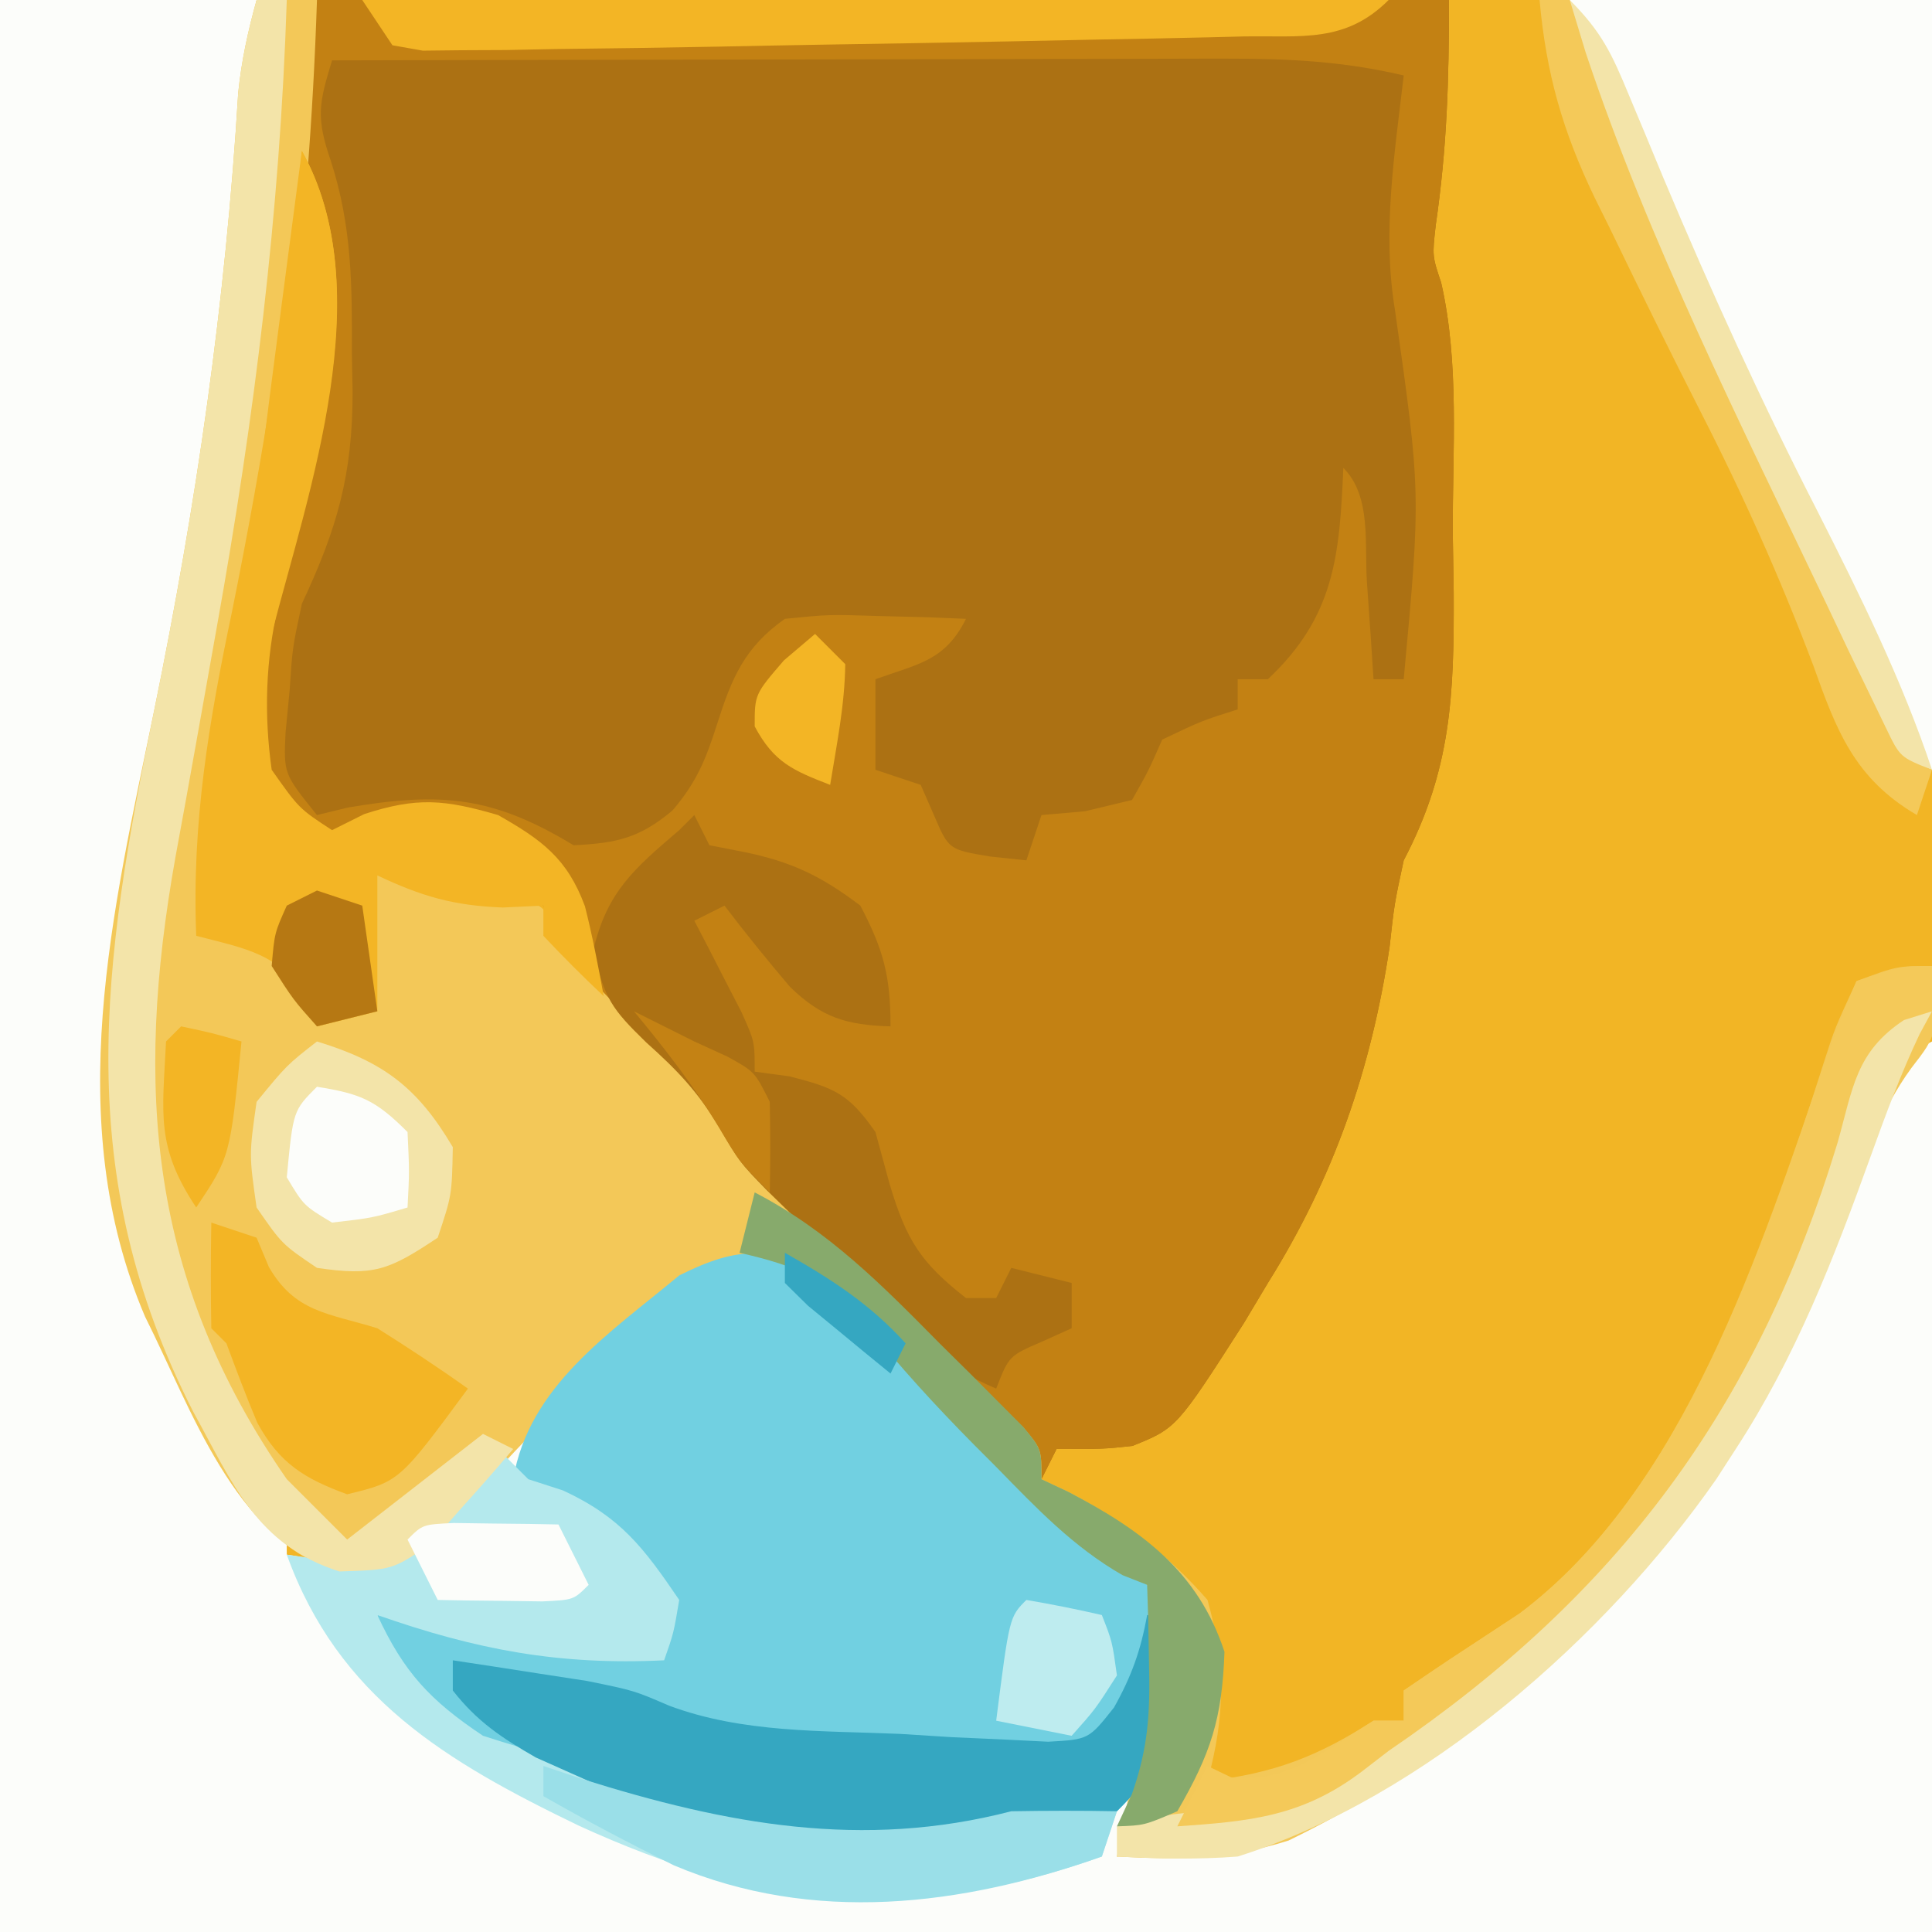 <?xml version="1.0" encoding="UTF-8"?>
<svg version="1.1" xmlns="http://www.w3.org/2000/svg" width="128" height="128">
<rect width="100%" height="100%" fill="#333333" stroke="none"/>
<path d="M0 0 C42.24 0 84.48 0 128 0 C128 42.24 128 84.48 128 128 C85.76 128 43.52 128 0 128 C0 85.76 0 43.52 0 0 Z " fill="#F2B525" transform="translate(0,0)"/>
<path d="M0 0 C24.75 0 49.5 0 75 0 C75 5.308 74.868 9.796 74.121 14.922 C73.89 16.964 73.89 16.964 74.48 18.724 C75.706 24.088 75.229 29.837 75.25 35.312 C75.271 36.619 75.291 37.925 75.312 39.271 C75.34 46.058 75.154 50.988 72 57 C71.377 59.894 71.377 59.894 71.062 62.75 C69.842 70.855 67.354 78.052 63 85 C62.479 85.871 61.958 86.743 61.422 87.641 C56.953 94.616 56.953 94.616 54.023 95.797 C52.125 96 52.125 96 49 96 C48.67 96.66 48.34 97.32 48 98 C47.599 97.527 47.198 97.054 46.785 96.566 C41.439 90.347 35.699 84.581 29.809 78.879 C28 77 28 77 26.75 74.688 C25.005 72.008 23.378 70.527 20.938 68.5 C17.862 65.921 15.976 64.026 15 60 C14.113 60.041 13.226 60.083 12.312 60.125 C9.027 60.001 6.946 59.386 4 58 C4 60.97 4 63.94 4 67 C2.02 67.495 2.02 67.495 0 68 C-0.206 67.381 -0.412 66.763 -0.625 66.125 C-2.548 63.153 -4.666 62.87 -8 62 C-8.292 54.638 -7.171 48.118 -5.625 40.938 C-3.177 29.031 -1.905 17.257 -1.218 5.131 C-1 3 -1 3 0 0 Z " fill="#AC7113" transform="translate(21,0)"/>
<path d="M0 0 C5.61 0 11.22 0 17 0 C16.106 17.052 14.127 33.413 10.6 50.119 C7.261 66.159 5.766 80.125 14.668 94.738 C15.702 96.278 16.763 97.8 17.863 99.293 C19 101 19 101 19 103 C21.743 103.444 23.339 103.622 26 103 C29.067 100.777 31.521 98.046 34.062 95.25 C45.329 83.184 45.329 83.184 51.402 82.766 C56.528 84.524 59.088 87.71 62.562 91.75 C63.831 93.185 65.103 94.618 66.379 96.047 C66.985 96.728 67.591 97.409 68.215 98.111 C70.628 100.665 73.275 102.787 76 105 C77.972 108.945 77.625 114.001 76.328 118.148 C75.616 119.795 74.816 121.402 74 123 C89.934 120.729 102.234 111.511 112 99 C115.219 94.566 117.45 90.079 119.562 85.062 C119.999 84.046 119.999 84.046 120.443 83.01 C121.588 80.339 122.732 77.67 123.812 74.972 C125.791 70.105 125.791 70.105 128 69 C128 88.47 128 107.94 128 128 C85.76 128 43.52 128 0 128 C0 85.76 0 43.52 0 0 Z " fill="#FCFDFA" transform="translate(0,0)"/>
<path d="M0 0 C24.75 0 49.5 0 75 0 C75 5.308 74.868 9.796 74.121 14.922 C73.89 16.964 73.89 16.964 74.48 18.724 C75.706 24.088 75.229 29.837 75.25 35.312 C75.271 36.619 75.291 37.925 75.312 39.271 C75.34 46.058 75.154 50.988 72 57 C71.377 59.894 71.377 59.894 71.062 62.75 C69.842 70.855 67.354 78.052 63 85 C62.479 85.871 61.958 86.743 61.422 87.641 C56.953 94.616 56.953 94.616 54.023 95.797 C52.125 96 52.125 96 49 96 C48.67 96.66 48.34 97.32 48 98 C47.599 97.527 47.198 97.054 46.785 96.566 C41.439 90.347 35.699 84.581 29.809 78.879 C28 77 28 77 26.75 74.688 C25.005 72.008 23.378 70.527 20.938 68.5 C17.862 65.921 15.976 64.026 15 60 C14.113 60.041 13.226 60.083 12.312 60.125 C9.027 60.001 6.946 59.386 4 58 C4 60.97 4 63.94 4 67 C2.02 67.495 2.02 67.495 0 68 C-0.206 67.381 -0.412 66.763 -0.625 66.125 C-2.548 63.153 -4.666 62.87 -8 62 C-8.292 54.638 -7.171 48.118 -5.625 40.938 C-3.177 29.031 -1.905 17.257 -1.218 5.131 C-1 3 -1 3 0 0 Z M1 4 C0.139 6.832 -0.083 7.76 0.918 10.66 C2.323 14.996 2.33 18.912 2.312 23.438 C2.329 24.258 2.345 25.078 2.361 25.924 C2.366 31.455 1.339 35.017 -1 40 C-1.628 42.933 -1.628 42.933 -1.812 45.75 C-1.901 46.673 -1.99 47.596 -2.082 48.547 C-2.207 51.26 -2.207 51.26 0 54 C1.021 53.752 1.021 53.752 2.062 53.5 C8.259 52.445 11.674 52.776 17 56 C19.846 55.864 21.366 55.532 23.555 53.695 C25.149 51.825 25.759 50.33 26.5 48 C27.476 44.932 28.319 42.887 31 41 C33.918 40.707 33.918 40.707 37.188 40.812 C38.274 40.84 39.361 40.867 40.48 40.895 C41.728 40.947 41.728 40.947 43 41 C41.608 43.784 39.844 43.979 37 45 C37 46.98 37 48.96 37 51 C37.99 51.33 38.98 51.66 40 52 C40.289 52.66 40.578 53.32 40.875 54 C41.855 56.292 41.855 56.292 44.625 56.75 C45.409 56.833 46.193 56.915 47 57 C47.33 56.01 47.66 55.02 48 54 C48.949 53.917 49.898 53.835 50.875 53.75 C51.906 53.502 52.938 53.255 54 53 C55.092 51.067 55.092 51.067 56 49 C58.625 47.75 58.625 47.75 61 47 C61 46.34 61 45.68 61 45 C61.66 45 62.32 45 63 45 C67.439 40.83 67.748 36.779 68 31 C69.878 32.878 69.391 36.039 69.562 38.562 C69.646 39.76 69.73 40.958 69.816 42.191 C69.877 43.118 69.938 44.045 70 45 C70.66 45 71.32 45 72 45 C73.141 32.666 73.141 32.666 71.414 20.492 C70.562 15.363 71.405 10.132 72 5 C68.064 4.07 64.414 3.879 60.374 3.886 C59.729 3.886 59.085 3.886 58.421 3.886 C56.305 3.887 54.19 3.894 52.074 3.902 C50.602 3.904 49.129 3.906 47.656 3.907 C43.791 3.91 39.927 3.92 36.062 3.931 C32.113 3.942 28.165 3.946 24.217 3.951 C16.478 3.962 8.739 3.979 1 4 Z " fill="#C38113" transform="translate(21,0)"/>
<path d="M0 0 C1.32 0 2.64 0 4 0 C3.49 15.697 1.547 30.765 -1.688 46.125 C-2.82 51.57 -3.292 56.452 -3 62 C-2.216 62.268 -1.433 62.536 -0.625 62.812 C2 64 2 64 4 67 C4.99 67 5.98 67 7 67 C7 64.03 7 61.06 7 58 C10.69 56.77 11.543 57.482 15 59 C15.701 59.103 16.402 59.206 17.125 59.312 C19 60 19 60 20.25 62.125 C21.976 64.961 23.483 66.396 26 68.5 C29.111 71.118 31.023 73.423 33 77 C34.642 78.7 36.304 80.355 38 82 C40.442 84.391 42.878 86.788 45.312 89.188 C45.958 89.816 46.603 90.444 47.268 91.092 C47.877 91.694 48.486 92.297 49.113 92.918 C49.668 93.462 50.223 94.006 50.794 94.567 C52 96 52 96 52 98 C52.876 98.412 52.876 98.412 53.77 98.832 C57.34 100.702 60.348 102.952 63 106 C64.212 110.318 64.176 113.688 63 118 C67.424 117.486 70.265 116.386 74 114 C74.66 114 75.32 114 76 114 C76 113.34 76 112.68 76 112 C77.402 111.043 78.808 110.09 80.23 109.164 C80.814 108.78 81.398 108.396 82 108 C82.553 107.636 83.106 107.273 83.676 106.898 C94.481 98.801 99.879 82.76 103.859 70.312 C104.562 68.125 104.562 68.125 106 65 C108.688 64 108.688 64 111 64 C111.376 68.516 111.376 68.516 109.637 70.754 C107.573 73.585 106.715 76.362 105.625 79.688 C99.205 98.18 86.172 113.261 68.375 121.938 C64.312 123.217 61.237 123.223 57 123 C57.875 118.25 57.875 118.25 59 116 C59.07 114.126 59.084 112.25 59.062 110.375 C59.053 109.372 59.044 108.369 59.035 107.336 C59.024 106.565 59.012 105.794 59 105 C58.462 104.789 57.925 104.577 57.371 104.359 C54.108 102.488 51.669 99.919 49.062 97.25 C48.55 96.737 48.038 96.224 47.51 95.695 C44.968 93.124 42.58 90.519 40.324 87.691 C38.168 84.78 38.168 84.78 34.75 83.688 C27.7 84.275 23.436 89.434 18.781 94.398 C18.218 94.991 17.655 95.583 17.075 96.193 C15.956 97.382 14.857 98.591 13.781 99.819 C10.874 102.932 9.765 103.949 5.363 104.242 C-1.564 101.684 -4.249 93.492 -7.395 87.219 C-12.949 74.187 -9.516 60.342 -6.781 47.047 C-3.991 33.427 -2.052 20.034 -1.218 6.153 C-1.002 4.02 -0.573 2.063 0 0 Z " fill="#F3C858" transform="translate(17,0)"/>
<path d="M0 0 C2.854 2.295 5.179 4.979 7.562 7.75 C8.831 9.185 10.103 10.618 11.379 12.047 C11.985 12.728 12.591 13.409 13.215 14.111 C15.628 16.665 18.275 18.787 21 21 C22.156 23.313 22.199 24.801 22.25 27.375 C22.276 28.146 22.302 28.917 22.328 29.711 C21.908 32.64 21.087 33.913 19 36 C7.49 40.251 -5.041 38.702 -16 34 C-17.456 33.495 -18.915 32.994 -20.375 32.5 C-23.911 31.037 -26.301 29.699 -29 27 C-29.812 24.75 -29.812 24.75 -30 23 C-26.531 23.458 -23.326 23.891 -20 25 C-18.439 25.067 -16.875 25.085 -15.312 25.062 C-14.504 25.053 -13.696 25.044 -12.863 25.035 C-12.248 25.024 -11.634 25.012 -11 25 C-11.829 21.103 -13.231 18.923 -16 16 C-18.618 14.667 -18.618 14.667 -21 14 C-19.955 7.811 -14.592 4.327 -10 0.5 C-5.976 -1.512 -4.327 -1.233 0 0 Z " fill="#71D0E1" transform="translate(55,84)"/>
<path d="M0 0 C7.92 0 15.84 0 24 0 C24 16.83 24 33.66 24 51 C19.266 48.633 18.527 46.445 16.688 41.812 C16.08 40.353 15.47 38.895 14.859 37.438 C14.398 36.326 14.398 36.326 13.928 35.191 C12.516 31.858 10.983 28.585 9.438 25.312 C9.151 24.701 8.865 24.089 8.571 23.459 C7.145 20.411 5.699 17.374 4.227 14.348 C3.677 13.202 3.128 12.056 2.562 10.875 C2.069 9.862 1.575 8.849 1.066 7.805 C0 5 0 5 0 0 Z " fill="#FCFDFA" transform="translate(104,0)"/>
<path d="M0 0 C0.66 0.66 1.32 1.32 2 2 C2.763 2.248 3.526 2.495 4.312 2.75 C8.125 4.523 9.632 6.517 12 10 C11.633 12.195 11.633 12.195 11 14 C4.037 14.337 -1.433 13.303 -8 11 C-6.252 14.78 -4.512 16.659 -1 19 C0.632 19.522 2.27 20.034 3.938 20.43 C6.435 21.12 8.733 22.131 11.125 23.125 C18.553 25.889 26.354 25.996 34 24 C36.333 23.961 38.667 23.955 41 24 C40.505 25.485 40.505 25.485 40 27 C27.248 31.526 17.277 30.433 5.312 24.938 C-3.413 20.725 -10.586 16.473 -14 7 C-12.989 7.144 -11.979 7.289 -10.938 7.438 C-5.479 6.831 -3.416 4.07 0 0 Z " fill="#B4E9ED" transform="translate(33,96)"/>
<path d="M0 0 C0.33 0.66 0.66 1.32 1 2 C1.742 2.144 2.485 2.289 3.25 2.438 C6.449 3.092 8.397 4.03 11 6 C12.543 8.94 13 10.668 13 14 C10.087 13.914 8.432 13.421 6.332 11.375 C4.839 9.616 3.396 7.837 2 6 C1.01 6.495 1.01 6.495 0 7 C0.289 7.554 0.578 8.109 0.875 8.68 C1.432 9.766 1.432 9.766 2 10.875 C2.371 11.594 2.743 12.314 3.125 13.055 C4 15 4 15 4 17 C4.763 17.103 5.526 17.206 6.312 17.312 C9.329 18.084 10.232 18.474 12 21 C12.309 22.134 12.619 23.269 12.938 24.438 C14.045 28.151 14.987 29.646 18 32 C18.66 32 19.32 32 20 32 C20.33 31.34 20.66 30.68 21 30 C22.32 30.33 23.64 30.66 25 31 C25 31.99 25 32.98 25 34 C24.361 34.289 23.721 34.578 23.062 34.875 C20.848 35.828 20.848 35.828 20 38 C16.429 36.49 14.186 34.394 11.5 31.625 C10.747 30.854 9.994 30.083 9.219 29.289 C8.487 28.534 7.754 27.778 7 27 C5.913 25.94 5.913 25.94 4.805 24.859 C3 23 3 23 1.625 20.625 C0.139 18.224 -1.123 16.915 -3.188 15.062 C-5.464 12.843 -5.961 12.174 -6.688 8.938 C-5.784 5.076 -3.973 3.538 -1 1 C-0.67 0.67 -0.34 0.34 0 0 Z " fill="#AC7113" transform="translate(46,54)"/>
<path d="M0 0 C4.911 8.824 0.875 20.97 -1.578 30.168 C-2.404 33.755 -2.514 37.359 -2 41 C-0.187 43.57 -0.187 43.57 2 45 C2.701 44.649 3.402 44.299 4.125 43.938 C7.635 42.793 9.467 42.97 13 44 C15.896 45.645 17.583 46.87 18.754 50.043 C19.252 52.01 19.634 54.005 20 56 C18.624 54.71 17.292 53.373 16 52 C16 51.34 16 50.68 16 50 C15.113 50.041 14.226 50.083 13.312 50.125 C10.027 50.001 7.946 49.386 5 48 C5 50.97 5 53.94 5 57 C3.02 57.495 3.02 57.495 1 58 C0.794 57.381 0.588 56.763 0.375 56.125 C-1.548 53.153 -3.666 52.87 -7 52 C-7.299 44.518 -6.16 37.808 -4.625 30.5 C-2.576 20.357 -0.961 10.301 0 0 Z " fill="#F3B525" transform="translate(20,10)"/>
<path d="M0 0 C0.33 0 0.66 0 1 0 C1.082 1.416 1.139 2.833 1.188 4.25 C1.24 5.433 1.24 5.433 1.293 6.641 C0.921 9.634 0.133 10.881 -2 13 C-13.36 17.196 -26.214 15.888 -37 11 C-38.733 10.227 -38.733 10.227 -40.5 9.438 C-42.768 8.134 -44.392 7.055 -46 5 C-46 4.34 -46 3.68 -46 3 C-44.103 3.284 -42.207 3.578 -40.312 3.875 C-39.257 4.037 -38.201 4.2 -37.113 4.367 C-34 5 -34 5 -31.671 6.005 C-26.764 7.833 -21.563 7.651 -16.375 7.875 C-15.23 7.947 -14.086 8.019 -12.906 8.094 C-11.263 8.167 -11.263 8.167 -9.586 8.242 C-8.586 8.292 -7.586 8.342 -6.556 8.394 C-3.87 8.244 -3.87 8.244 -2.194 6.125 C-1.032 4.057 -0.415 2.326 0 0 Z " fill="#35A7C1" transform="translate(76,107)"/>
<path d="M0 0 C0.66 0 1.32 0 2 0 C1.542 14.11 -0.137 27.62 -2.628 41.501 C-3.087 44.06 -3.544 46.619 -3.997 49.178 C-4.447 51.712 -4.906 54.244 -5.374 56.775 C-8.106 72.08 -7.133 84.832 2 98 C3.32 99.32 4.64 100.64 6 102 C8.97 99.69 11.94 97.38 15 95 C15.66 95.33 16.32 95.66 17 96 C15.84 97.377 14.645 98.726 13.438 100.062 C12.446 101.194 12.446 101.194 11.434 102.348 C9 104 9 104 5.484 104.113 C-0.022 102.354 -1.552 98.323 -4.199 93.531 C-12.27 77.704 -10.25 63.914 -6.781 47.047 C-3.991 33.427 -2.052 20.034 -1.218 6.153 C-1.002 4.02 -0.573 2.063 0 0 Z " fill="#F3E4A9" transform="translate(17,0)"/>
<path d="M0 0 C22.44 0 44.88 0 68 0 C65.138 2.862 62.246 2.354 58.406 2.414 C57.635 2.434 56.864 2.453 56.069 2.473 C53.546 2.534 51.023 2.58 48.5 2.625 C46.772 2.661 45.045 2.697 43.317 2.733 C39.013 2.821 34.709 2.893 30.405 2.96 C28.166 2.997 25.928 3.041 23.689 3.087 C20.043 3.159 16.397 3.209 12.75 3.25 C11.676 3.271 10.601 3.293 9.494 3.315 C8.522 3.319 7.549 3.324 6.547 3.328 C5.71 3.337 4.873 3.347 4.011 3.356 C3.347 3.239 2.684 3.121 2 3 C1.34 2.01 0.68 1.02 0 0 Z " fill="#F3B525" transform="translate(24,0)"/>
<path d="M0 0 C0.99 0 1.98 0 3 0 C2.728 0.501 2.456 1.003 2.176 1.52 C0.927 4.154 -0.069 6.842 -1.055 9.584 C-3.508 16.395 -6.03 22.904 -10 29 C-10.427 29.66 -10.853 30.32 -11.293 31 C-18.598 41.477 -30.657 52.114 -43 56 C-45.723 56.212 -48.262 56.144 -51 56 C-51 55.34 -51 54.68 -51 54 C-48.366 53.232 -46.352 53 -43.562 53 C-36.783 52.214 -31.252 47.02 -26 43 C-25.23 42.441 -24.461 41.881 -23.668 41.305 C-12.58 32.6 -6.158 17.347 -2.676 3.996 C-2 2 -2 2 0 0 Z " fill="#F3E4A9" transform="translate(125,67)"/>
<path d="M0 0 C0 0.99 0 1.98 0 3 C-0.614 3.192 -1.227 3.384 -1.859 3.582 C-5.04 5.689 -5.234 8.061 -6.25 11.688 C-11.609 29.288 -20.754 41.617 -36 52 C-36.579 52.446 -37.158 52.892 -37.754 53.352 C-41.722 56.357 -45.163 56.666 -50 57 C-49.34 55.68 -48.68 54.36 -48 53 C-47.484 53.248 -46.969 53.495 -46.438 53.75 C-42.56 54.148 -40.281 52.005 -37 50 C-36.34 50 -35.68 50 -35 50 C-35 49.34 -35 48.68 -35 48 C-33.598 47.043 -32.192 46.09 -30.77 45.164 C-30.186 44.78 -29.602 44.396 -29 44 C-28.447 43.636 -27.894 43.273 -27.324 42.898 C-16.374 34.692 -11.385 18.785 -7.07 6.312 C-6.448 4.517 -5.736 2.752 -5 1 C-2 0 -2 0 0 0 Z " fill="#F4C959" transform="translate(128,64)"/>
<path d="M0 0 C4.389 1.341 6.651 3.025 9 7 C8.938 10.188 8.938 10.188 8 13 C4.752 15.166 3.769 15.552 0 15 C-2.312 13.438 -2.312 13.438 -4 11 C-4.5 7.5 -4.5 7.5 -4 4 C-2 1.562 -2 1.562 0 0 Z " fill="#F3E4A9" transform="translate(21,69)"/>
<path d="M0 0 C0.99 0.33 1.98 0.66 3 1 C3.268 1.639 3.536 2.279 3.812 2.938 C5.549 5.953 7.734 5.995 11 7 C13.034 8.281 15.044 9.603 17 11 C12.46 17.161 12.46 17.161 9 18 C6.165 16.963 4.524 15.956 3.051 13.27 C2.317 11.533 1.655 9.768 1 8 C0.67 7.67 0.34 7.34 0 7 C-0.041 4.667 -0.042 2.333 0 0 Z " fill="#F3B525" transform="translate(14,81)"/>
<path d="M0 0 C4.923 2.551 8.459 6.162 12.312 10.062 C13.28 11.019 13.28 11.019 14.268 11.994 C14.877 12.606 15.486 13.217 16.113 13.848 C16.668 14.405 17.223 14.962 17.794 15.535 C19 17 19 17 19 19 C19.876 19.412 19.876 19.412 20.77 19.832 C25.642 22.383 29.383 25.115 31.125 30.438 C30.969 34.872 30.225 37.164 28 41 C25.812 41.938 25.812 41.938 24 42 C24.327 41.295 24.655 40.59 24.992 39.863 C26.084 36.761 26.204 34.46 26.125 31.188 C26.107 30.212 26.089 29.236 26.07 28.23 C26.047 27.494 26.024 26.758 26 26 C25.462 25.789 24.925 25.577 24.371 25.359 C21.108 23.488 18.669 20.919 16.062 18.25 C15.55 17.737 15.038 17.224 14.51 16.695 C11.969 14.125 9.582 11.521 7.328 8.695 C4.699 5.652 2.865 4.899 -1 4 C-0.67 2.68 -0.34 1.36 0 0 Z " fill="#87AA6C" transform="translate(50,79)"/>
<path d="M0 0 C1.29 0.433 1.29 0.433 2.605 0.875 C12.093 3.855 21.14 5.558 31 3 C33.333 2.961 35.667 2.955 38 3 C37.67 3.99 37.34 4.98 37 6 C27.688 9.305 17.865 10.477 8.652 6.586 C5.715 5.136 2.844 3.623 0 2 C0 1.34 0 0.68 0 0 Z " fill="#9ADFE8" transform="translate(36,117)"/>
<path d="M0 0 C2.112 2.112 2.79 3.565 3.918 6.297 C4.282 7.167 4.646 8.036 5.021 8.932 C5.406 9.862 5.791 10.792 6.188 11.75 C9.357 19.285 12.701 26.627 16.43 33.902 C19.245 39.456 22.029 45.087 24 51 C22.207 50.449 22.207 50.449 20 49 C18.729 46.596 17.685 44.325 16.688 41.812 C16.08 40.353 15.47 38.895 14.859 37.438 C14.398 36.326 14.398 36.326 13.928 35.191 C12.516 31.858 10.983 28.585 9.438 25.312 C9.151 24.701 8.865 24.089 8.571 23.459 C7.145 20.411 5.699 17.374 4.227 14.348 C3.677 13.202 3.128 12.056 2.562 10.875 C2.069 9.862 1.575 8.849 1.066 7.805 C-0.012 4.968 -0.225 3.002 0 0 Z " fill="#F3E4A9" transform="translate(104,0)"/>
<path d="M0 0 C0.66 0 1.32 0 2 0 C2.351 1.155 2.701 2.31 3.062 3.5 C7.251 16.045 13.321 28.072 19 40 C19.489 41.031 19.977 42.062 20.48 43.125 C20.92 44.032 21.36 44.94 21.812 45.875 C22.19 46.656 22.568 47.437 22.957 48.242 C23.885 50.168 23.885 50.168 26 51 C25.67 51.99 25.34 52.98 25 54 C20.854 51.571 19.671 48.398 18.125 44.062 C15.935 38.269 13.476 32.766 10.652 27.246 C8.617 23.248 6.636 19.228 4.688 15.188 C4.338 14.482 3.988 13.776 3.627 13.049 C1.517 8.642 0.44 4.873 0 0 Z " fill="#F4C959" transform="translate(102,0)"/>
<path d="M0 0 C5.167 9.285 0.505 22.347 -2 32 C-2.66 32 -3.32 32 -4 32 C-3.244 24.965 -2.362 17.952 -1.438 10.938 C-1.23 9.353 -1.23 9.353 -1.018 7.736 C-0.679 5.157 -0.34 2.579 0 0 Z " fill="#F3B525" transform="translate(20,10)"/>
<path d="M0 0 C2.899 0.468 3.867 0.867 6 3 C6.125 5.625 6.125 5.625 6 8 C3.688 8.688 3.688 8.688 1 9 C-0.875 7.875 -0.875 7.875 -2 6 C-1.579 1.579 -1.579 1.579 0 0 Z " fill="#FCFDFA" transform="translate(21,72)"/>
<path d="M0 0 C1.675 0.286 3.344 0.618 5 1 C5.688 2.75 5.688 2.75 6 5 C4.562 7.25 4.562 7.25 3 9 C1.35 8.67 -0.3 8.34 -2 8 C-1.125 1.125 -1.125 1.125 0 0 Z " fill="#BEECEF" transform="translate(68,106)"/>
<path d="M0 0 C1.236 0.017 1.236 0.017 2.496 0.035 C3.322 0.044 4.149 0.053 5 0.062 C5.638 0.074 6.276 0.086 6.934 0.098 C7.594 1.418 8.254 2.738 8.934 4.098 C7.934 5.098 7.934 5.098 5.867 5.195 C5.043 5.184 4.22 5.172 3.371 5.16 C2.545 5.151 1.719 5.142 0.867 5.133 C0.229 5.121 -0.409 5.11 -1.066 5.098 C-1.726 3.778 -2.386 2.458 -3.066 1.098 C-2.066 0.098 -2.066 0.098 0 0 Z " fill="#FCFDFA" transform="translate(30.066,100.902)"/>
<path d="M0 0 C0.99 0.33 1.98 0.66 3 1 C3.33 3.31 3.66 5.62 4 8 C2.68 8.33 1.36 8.66 0 9 C-1.562 7.25 -1.562 7.25 -3 5 C-2.812 2.812 -2.812 2.812 -2 1 C-1.34 0.67 -0.68 0.34 0 0 Z " fill="#B67813" transform="translate(21,59)"/>
<path d="M0 0 C2.062 0.438 2.062 0.438 4 1 C3.25 8.625 3.25 8.625 1 12 C-1.695 7.958 -1.232 5.795 -1 1 C-0.67 0.67 -0.34 0.34 0 0 Z " fill="#F3B525" transform="translate(12,68)"/>
<path d="M0 0 C0.66 0.66 1.32 1.32 2 2 C1.967 4.729 1.436 7.297 1 10 C-1.474 9.042 -2.731 8.505 -4 6.125 C-4 4 -4 4 -2.062 1.75 C-1.382 1.173 -0.701 0.595 0 0 Z " fill="#F3B525" transform="translate(54,42)"/>
<path d="M0 0 C1.333 0.667 2.667 1.333 4 2 C5.083 2.495 5.083 2.495 6.188 3 C8 4 8 4 9 6 C9.04 8 9.043 10 9 12 C7 10 7 10 5.625 7.688 C3.951 4.919 2.062 2.489 0 0 Z " fill="#C48214" transform="translate(42,67)"/>
<path d="M0 0 C3.058 1.736 5.634 3.385 8 6 C7.67 6.66 7.34 7.32 7 8 C5.827 7.049 4.662 6.089 3.5 5.125 C2.85 4.591 2.201 4.058 1.531 3.508 C1.026 3.01 0.521 2.513 0 2 C0 1.34 0 0.68 0 0 Z " fill="#35A7C1" transform="translate(52,83)"/>
</svg>

